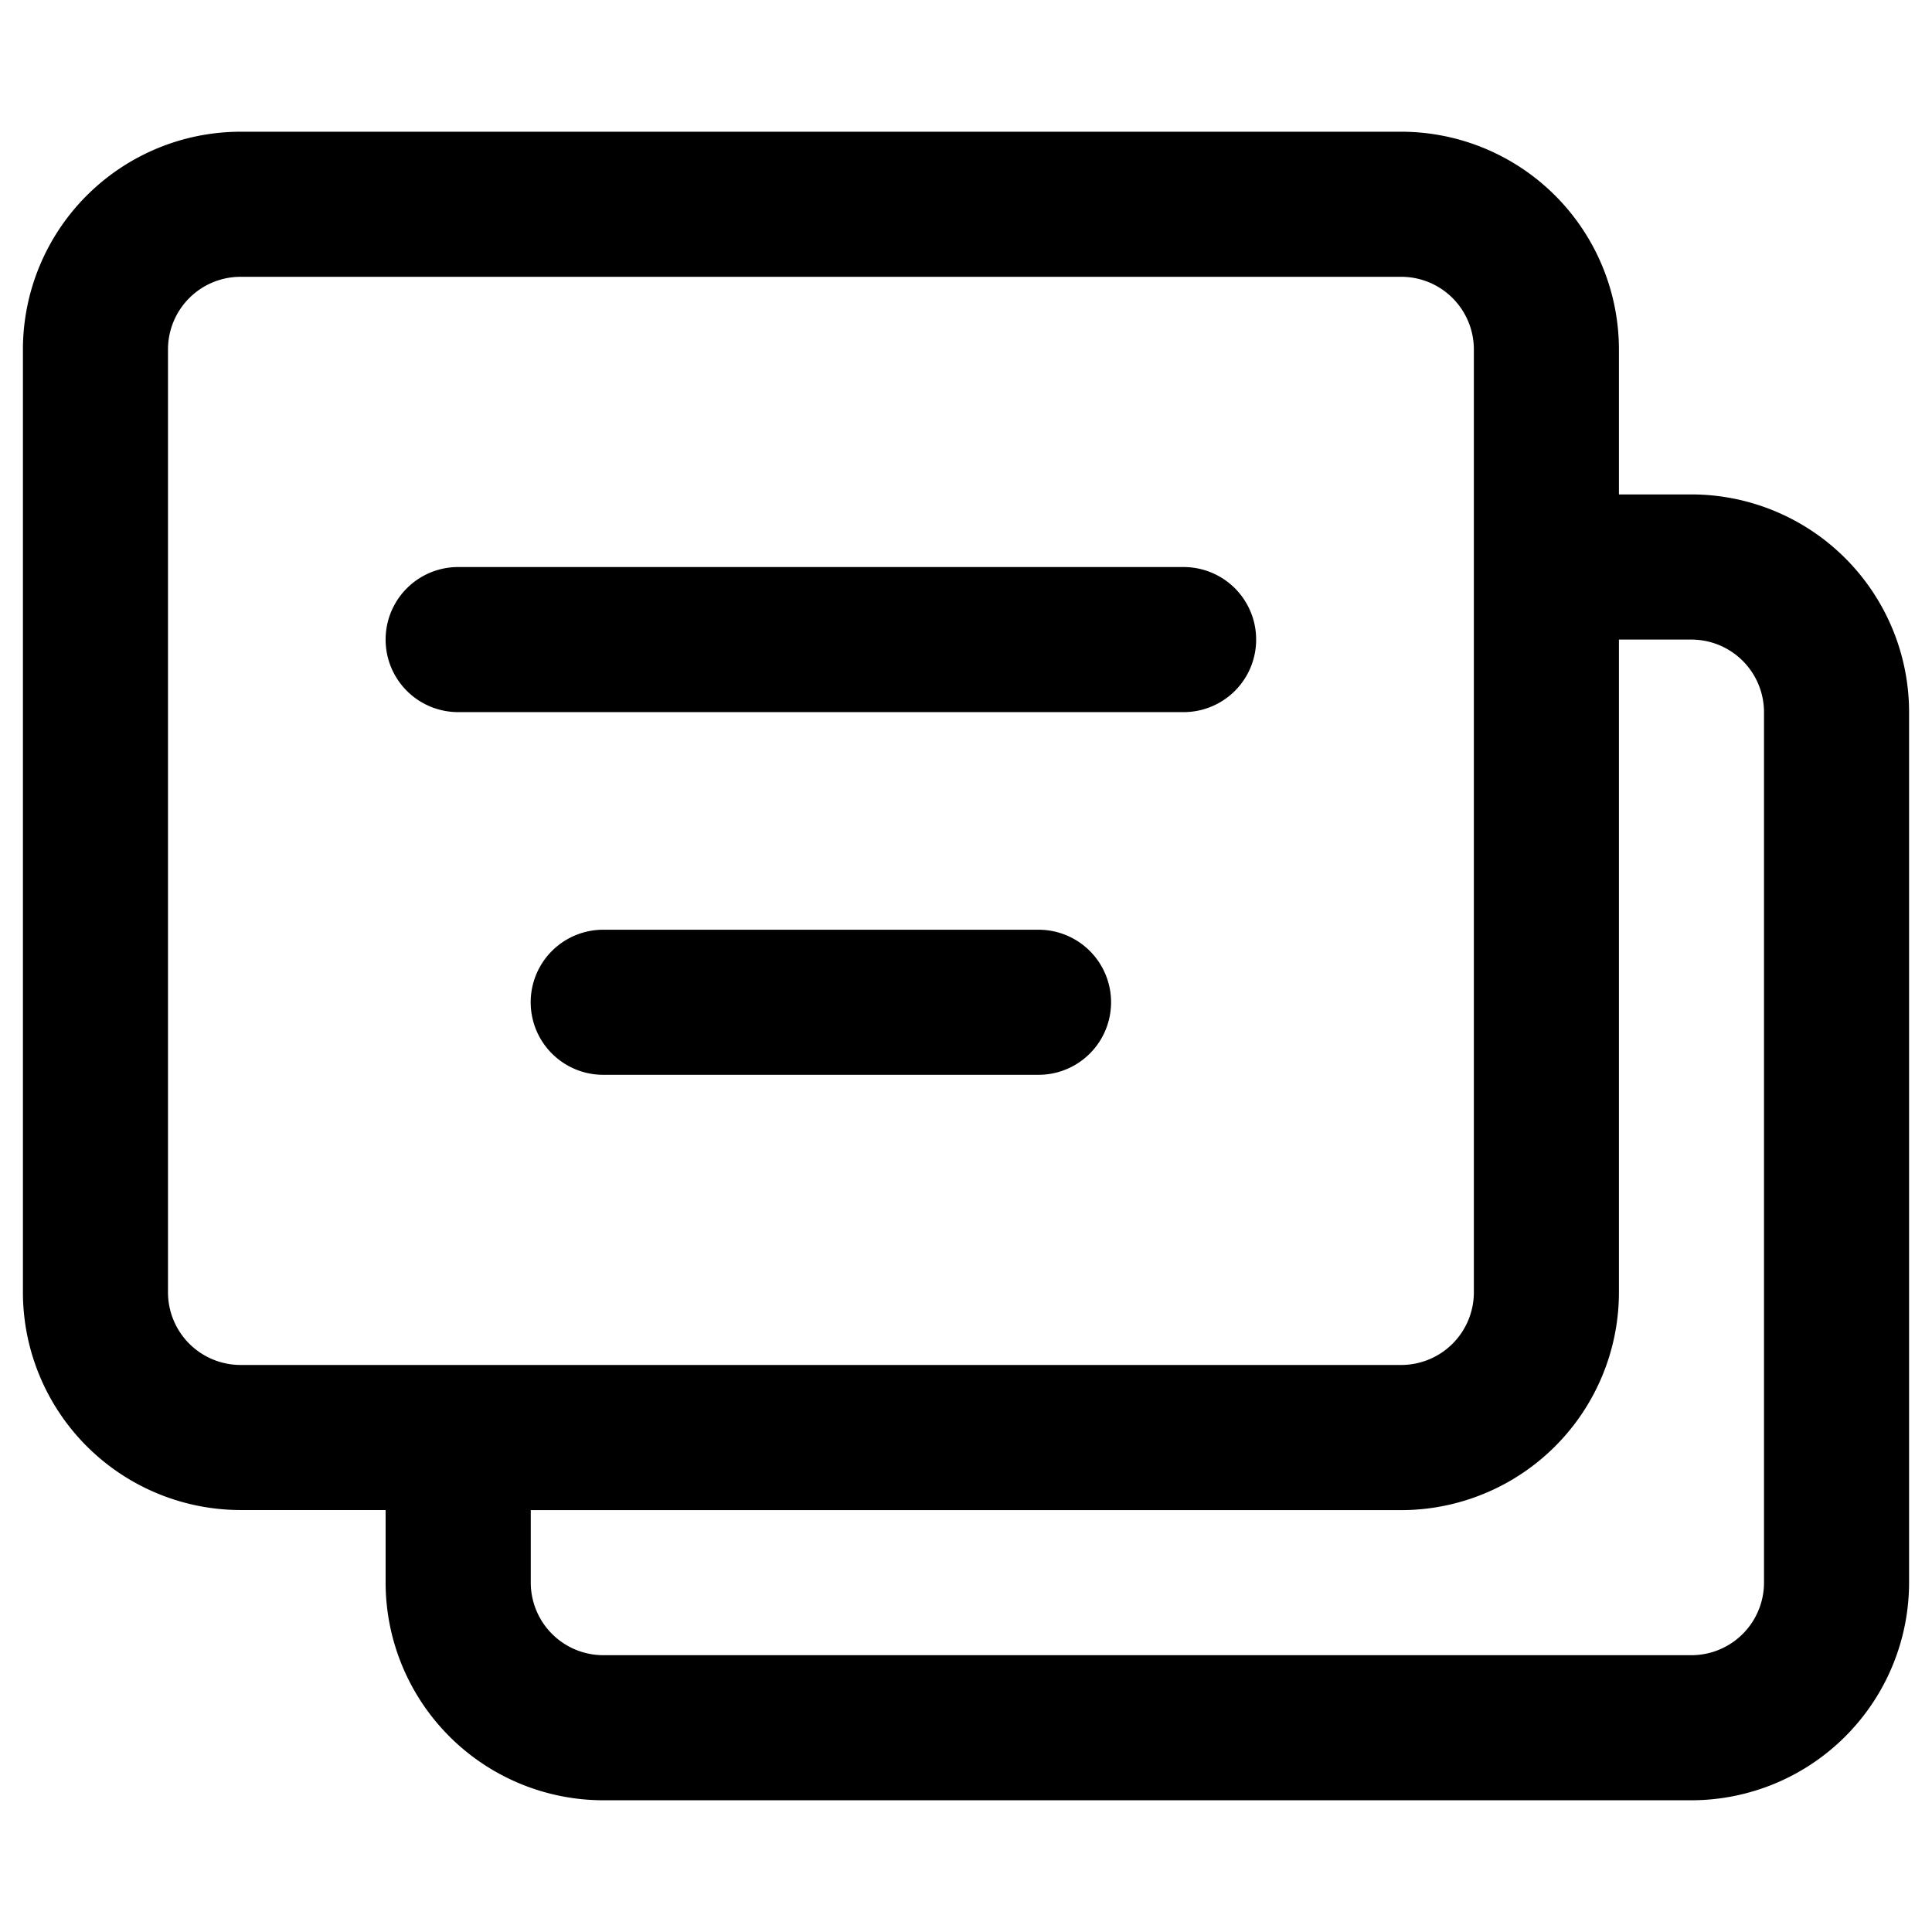 <svg xmlns="http://www.w3.org/2000/svg" width="22" height="22" viewBox="0 0 22 22">
  <path d="M19.261,5.63h-.826V3.978A2.481,2.481,0,0,0,15.957,1.5H2.739A2.481,2.481,0,0,0,.261,3.978V14.717a2.481,2.481,0,0,0,2.478,2.478h1.652v.826A2.481,2.481,0,0,0,6.87,20.5H19.261a2.481,2.481,0,0,0,2.478-2.478v-9.913A2.481,2.481,0,0,0,19.261,5.63ZM2.739,15.543a.827.827,0,0,1-.826-.826V3.978a.827.827,0,0,1,.826-.826H15.957a.827.827,0,0,1,.826.826V14.717a.827.827,0,0,1-.826.826ZM20.087,18.022a.827.827,0,0,1-.826.826H6.87a.827.827,0,0,1-.826-.826v-.826h9.913a2.481,2.481,0,0,0,2.478-2.478V7.283h.826a.827.827,0,0,1,.826.826ZM13.478,6.457H5.217a.826.826,0,1,0,0,1.652h8.261a.826.826,0,1,0,0-1.652Zm-1.653,4.13H6.869a.826.826,0,0,0,0,1.652h4.957a.826.826,0,1,0,0-1.652Z"/>
</svg>
